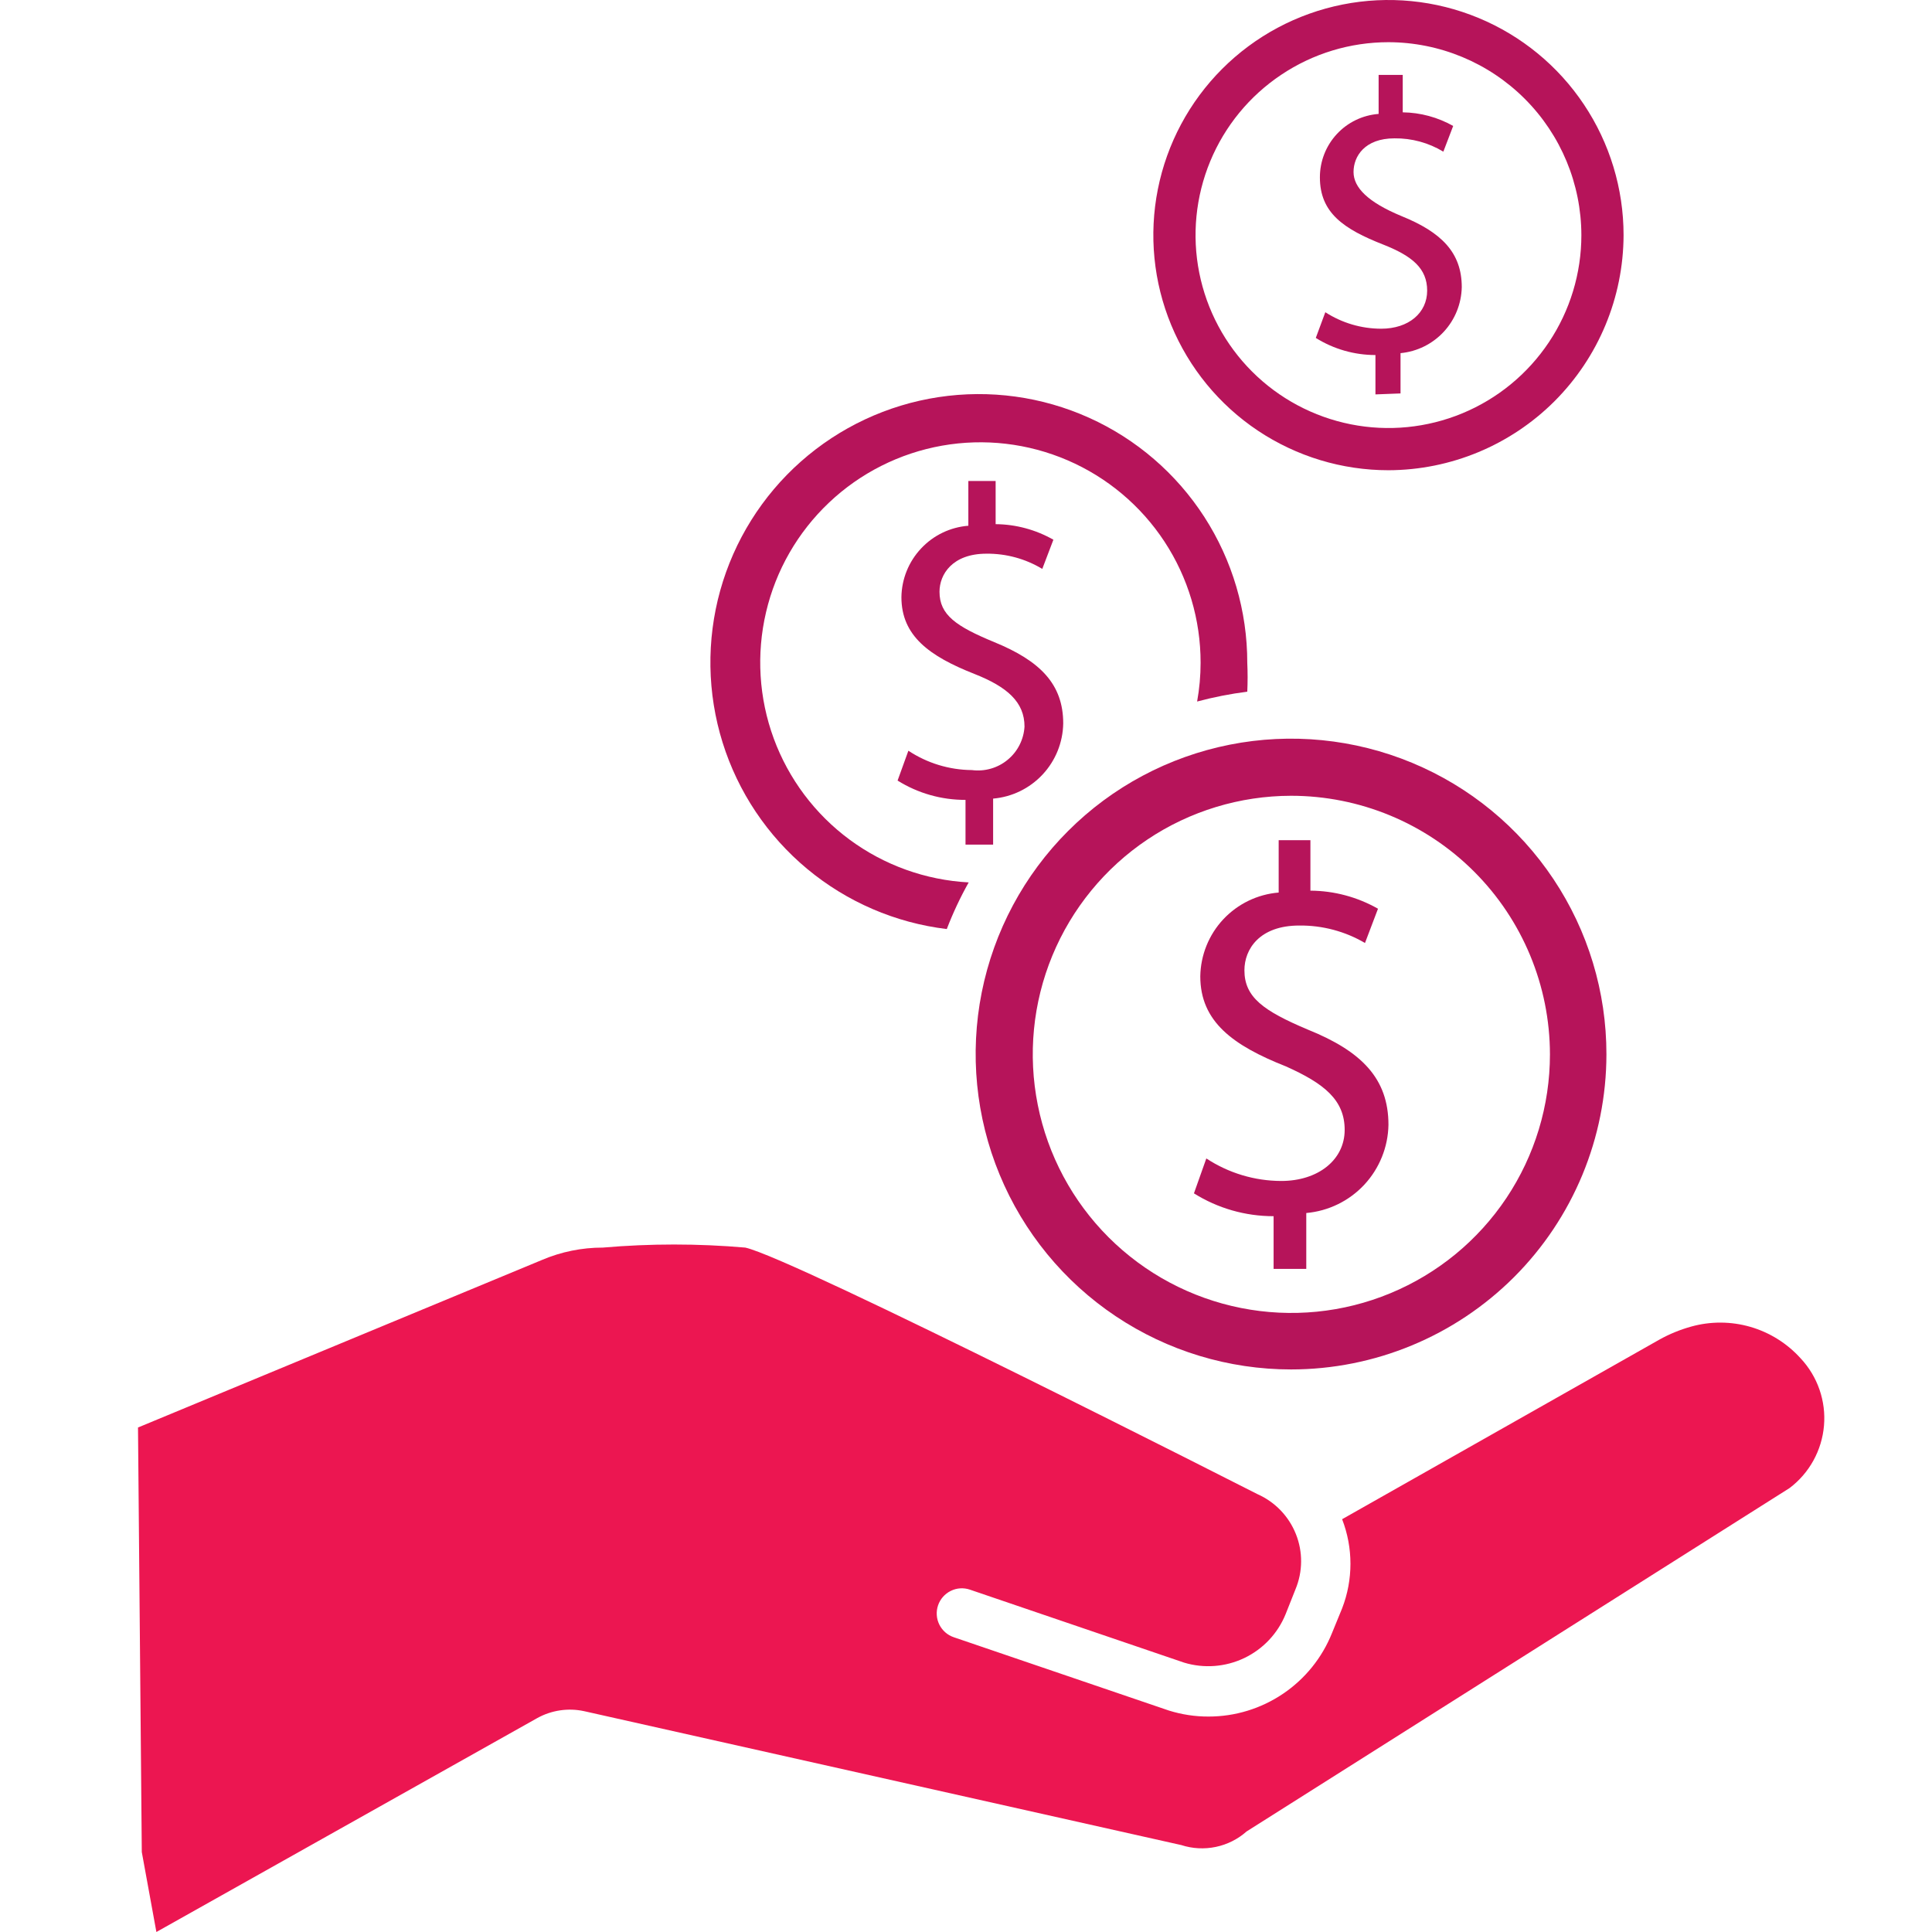 <svg width="56" height="56" viewBox="0 0 56 56" fill="none" xmlns="http://www.w3.org/2000/svg">
<path d="M52.192 39.372C51.801 38.939 51.297 38.623 50.736 38.46C50.176 38.298 49.581 38.295 49.019 38.452C48.698 38.541 48.39 38.667 48.099 38.829L38.902 44.035C39.224 44.866 39.224 45.788 38.902 46.619L38.608 47.337C38.322 48.051 37.828 48.663 37.19 49.094C36.552 49.525 35.8 49.756 35.031 49.755C34.641 49.757 34.253 49.697 33.881 49.581L27.645 47.456C27.462 47.394 27.312 47.261 27.226 47.088C27.141 46.915 27.128 46.715 27.19 46.532C27.252 46.349 27.385 46.198 27.558 46.113C27.731 46.027 27.931 46.014 28.114 46.077L34.322 48.192C34.9 48.367 35.522 48.319 36.067 48.059C36.611 47.799 37.039 47.344 37.265 46.785L37.55 46.067C37.764 45.554 37.768 44.978 37.561 44.463C37.355 43.947 36.955 43.533 36.447 43.308C36.447 43.308 23.019 36.475 21.603 36.162C20.229 36.043 18.847 36.043 17.474 36.162C16.867 36.161 16.266 36.283 15.708 36.521L4 41.377L4.11 53.682L4.533 56L15.57 49.801C15.984 49.571 16.468 49.499 16.931 49.599L34.239 53.48C34.562 53.585 34.907 53.603 35.239 53.534C35.572 53.465 35.88 53.31 36.134 53.085L51.87 43.133C52.154 42.919 52.39 42.647 52.562 42.335C52.734 42.023 52.839 41.679 52.869 41.325C52.9 40.97 52.855 40.613 52.738 40.276C52.622 39.94 52.435 39.632 52.192 39.372Z" fill="#EC1651"/>
<path d="M37.422 39.694C35.613 39.694 33.845 39.158 32.342 38.153C30.838 37.148 29.666 35.719 28.975 34.048C28.283 32.377 28.103 30.539 28.456 28.765C28.81 26.992 29.681 25.363 30.961 24.085C32.24 22.806 33.87 21.937 35.644 21.585C37.418 21.233 39.256 21.416 40.926 22.109C42.597 22.802 44.024 23.975 45.027 25.48C46.031 26.985 46.565 28.753 46.563 30.561C46.561 32.984 45.597 35.307 43.883 37.02C42.168 38.732 39.845 39.694 37.422 39.694ZM37.422 23.066C35.94 23.068 34.491 23.509 33.26 24.333C32.028 25.158 31.069 26.33 30.503 27.699C29.937 29.069 29.79 30.576 30.081 32.029C30.371 33.483 31.085 34.817 32.134 35.865C33.183 36.912 34.518 37.625 35.972 37.913C37.426 38.202 38.932 38.053 40.301 37.485C41.67 36.918 42.841 35.957 43.664 34.725C44.487 33.492 44.926 32.043 44.926 30.561C44.924 28.573 44.132 26.666 42.725 25.261C41.318 23.855 39.41 23.066 37.422 23.066V23.066Z" fill="#B6145A"/>
<path d="M36.916 36.779V35.252C36.099 35.253 35.299 35.024 34.607 34.59L34.966 33.578C35.611 34.002 36.365 34.229 37.136 34.231C38.213 34.231 38.976 33.615 38.976 32.75C38.976 31.886 38.387 31.408 37.275 30.911C35.739 30.304 34.791 29.614 34.791 28.299C34.801 27.684 35.038 27.095 35.458 26.646C35.878 26.198 36.45 25.921 37.063 25.871V24.354H37.983V25.816C38.67 25.82 39.344 26 39.942 26.34L39.565 27.333C38.988 26.995 38.33 26.82 37.661 26.827C36.502 26.827 36.07 27.517 36.07 28.124C36.07 28.906 36.621 29.301 37.909 29.844C39.463 30.47 40.245 31.26 40.245 32.603C40.234 33.248 39.984 33.867 39.545 34.339C39.105 34.811 38.506 35.103 37.863 35.16V36.779H36.916Z" fill="#B6145A"/>
<path d="M27.986 24.482V23.185C27.29 23.188 26.607 22.994 26.017 22.625L26.33 21.76C26.876 22.121 27.515 22.316 28.17 22.321C28.354 22.345 28.541 22.331 28.719 22.28C28.898 22.229 29.064 22.142 29.207 22.023C29.351 21.905 29.468 21.759 29.552 21.593C29.636 21.427 29.685 21.246 29.696 21.061C29.696 20.353 29.2 19.911 28.243 19.534C26.937 19.019 26.128 18.431 26.128 17.309C26.135 16.784 26.338 16.281 26.698 15.898C27.056 15.515 27.545 15.28 28.068 15.239V13.942H28.859V15.193C29.447 15.198 30.023 15.354 30.533 15.644L30.211 16.49C29.723 16.196 29.163 16.043 28.593 16.049C27.608 16.049 27.232 16.646 27.232 17.152C27.232 17.823 27.71 18.155 28.823 18.614C30.147 19.157 30.818 19.828 30.818 20.969C30.809 21.519 30.596 22.047 30.221 22.449C29.845 22.852 29.334 23.101 28.786 23.148V24.482H27.986Z" fill="#B6145A"/>
<path d="M40.245 13.63C38.897 13.63 37.58 13.23 36.459 12.482C35.338 11.733 34.465 10.668 33.949 9.423C33.433 8.178 33.298 6.807 33.561 5.485C33.824 4.163 34.473 2.949 35.426 1.996C36.379 1.043 37.594 0.394 38.916 0.131C40.237 -0.132 41.608 0.003 42.853 0.519C44.098 1.035 45.163 1.908 45.911 3.029C46.66 4.15 47.06 5.467 47.06 6.815C47.055 8.621 46.336 10.351 45.059 11.629C43.782 12.905 42.051 13.625 40.245 13.63V13.63ZM40.245 1.223C39.139 1.223 38.058 1.551 37.139 2.166C36.219 2.78 35.502 3.653 35.079 4.675C34.656 5.697 34.545 6.821 34.761 7.906C34.977 8.991 35.509 9.987 36.291 10.769C37.073 11.551 38.069 12.083 39.154 12.299C40.239 12.515 41.363 12.404 42.385 11.981C43.407 11.558 44.28 10.841 44.894 9.922C45.509 9.002 45.837 7.921 45.837 6.815C45.834 5.333 45.245 3.912 44.196 2.864C43.148 1.816 41.727 1.226 40.245 1.223V1.223Z" fill="#B6145A"/>
<path d="M39.868 11.432V10.291C39.257 10.291 38.657 10.119 38.139 9.795L38.415 9.05C38.898 9.361 39.459 9.527 40.033 9.528C40.834 9.528 41.367 9.068 41.367 8.424C41.367 7.781 40.935 7.422 40.098 7.091C38.948 6.64 38.258 6.171 38.258 5.141C38.257 4.676 38.432 4.228 38.748 3.887C39.063 3.546 39.496 3.337 39.96 3.302V2.171H40.659V3.256C41.172 3.263 41.675 3.399 42.121 3.651L41.836 4.396C41.41 4.138 40.919 4.004 40.42 4.01C39.555 4.01 39.233 4.534 39.233 4.985C39.233 5.435 39.647 5.859 40.622 6.263C41.781 6.732 42.37 7.321 42.37 8.323C42.36 8.805 42.174 9.266 41.847 9.618C41.52 9.971 41.074 10.191 40.595 10.236V11.404L39.868 11.432Z" fill="#B6145A"/>
<path d="M28.078 25.577C26.831 25.51 25.631 25.079 24.627 24.338C23.623 23.597 22.858 22.577 22.427 21.405C21.997 20.234 21.919 18.962 22.204 17.746C22.488 16.531 23.123 15.426 24.03 14.568C24.936 13.71 26.075 13.136 27.304 12.918C28.533 12.7 29.799 12.848 30.945 13.342C32.092 13.836 33.068 14.656 33.753 15.699C34.438 16.742 34.802 17.964 34.8 19.212C34.8 19.588 34.766 19.964 34.699 20.334C35.177 20.207 35.662 20.111 36.153 20.049C36.166 19.77 36.166 19.491 36.153 19.212C36.154 17.713 35.722 16.245 34.909 14.985C34.096 13.725 32.936 12.726 31.569 12.11C30.202 11.494 28.686 11.286 27.203 11.511C25.721 11.736 24.335 12.385 23.212 13.38C22.09 14.374 21.279 15.672 20.876 17.116C20.474 18.561 20.498 20.091 20.945 21.523C21.392 22.954 22.243 24.226 23.396 25.185C24.549 26.144 25.954 26.75 27.443 26.929C27.622 26.463 27.834 26.011 28.078 25.577Z" fill="#B6145A"/>
</svg>
